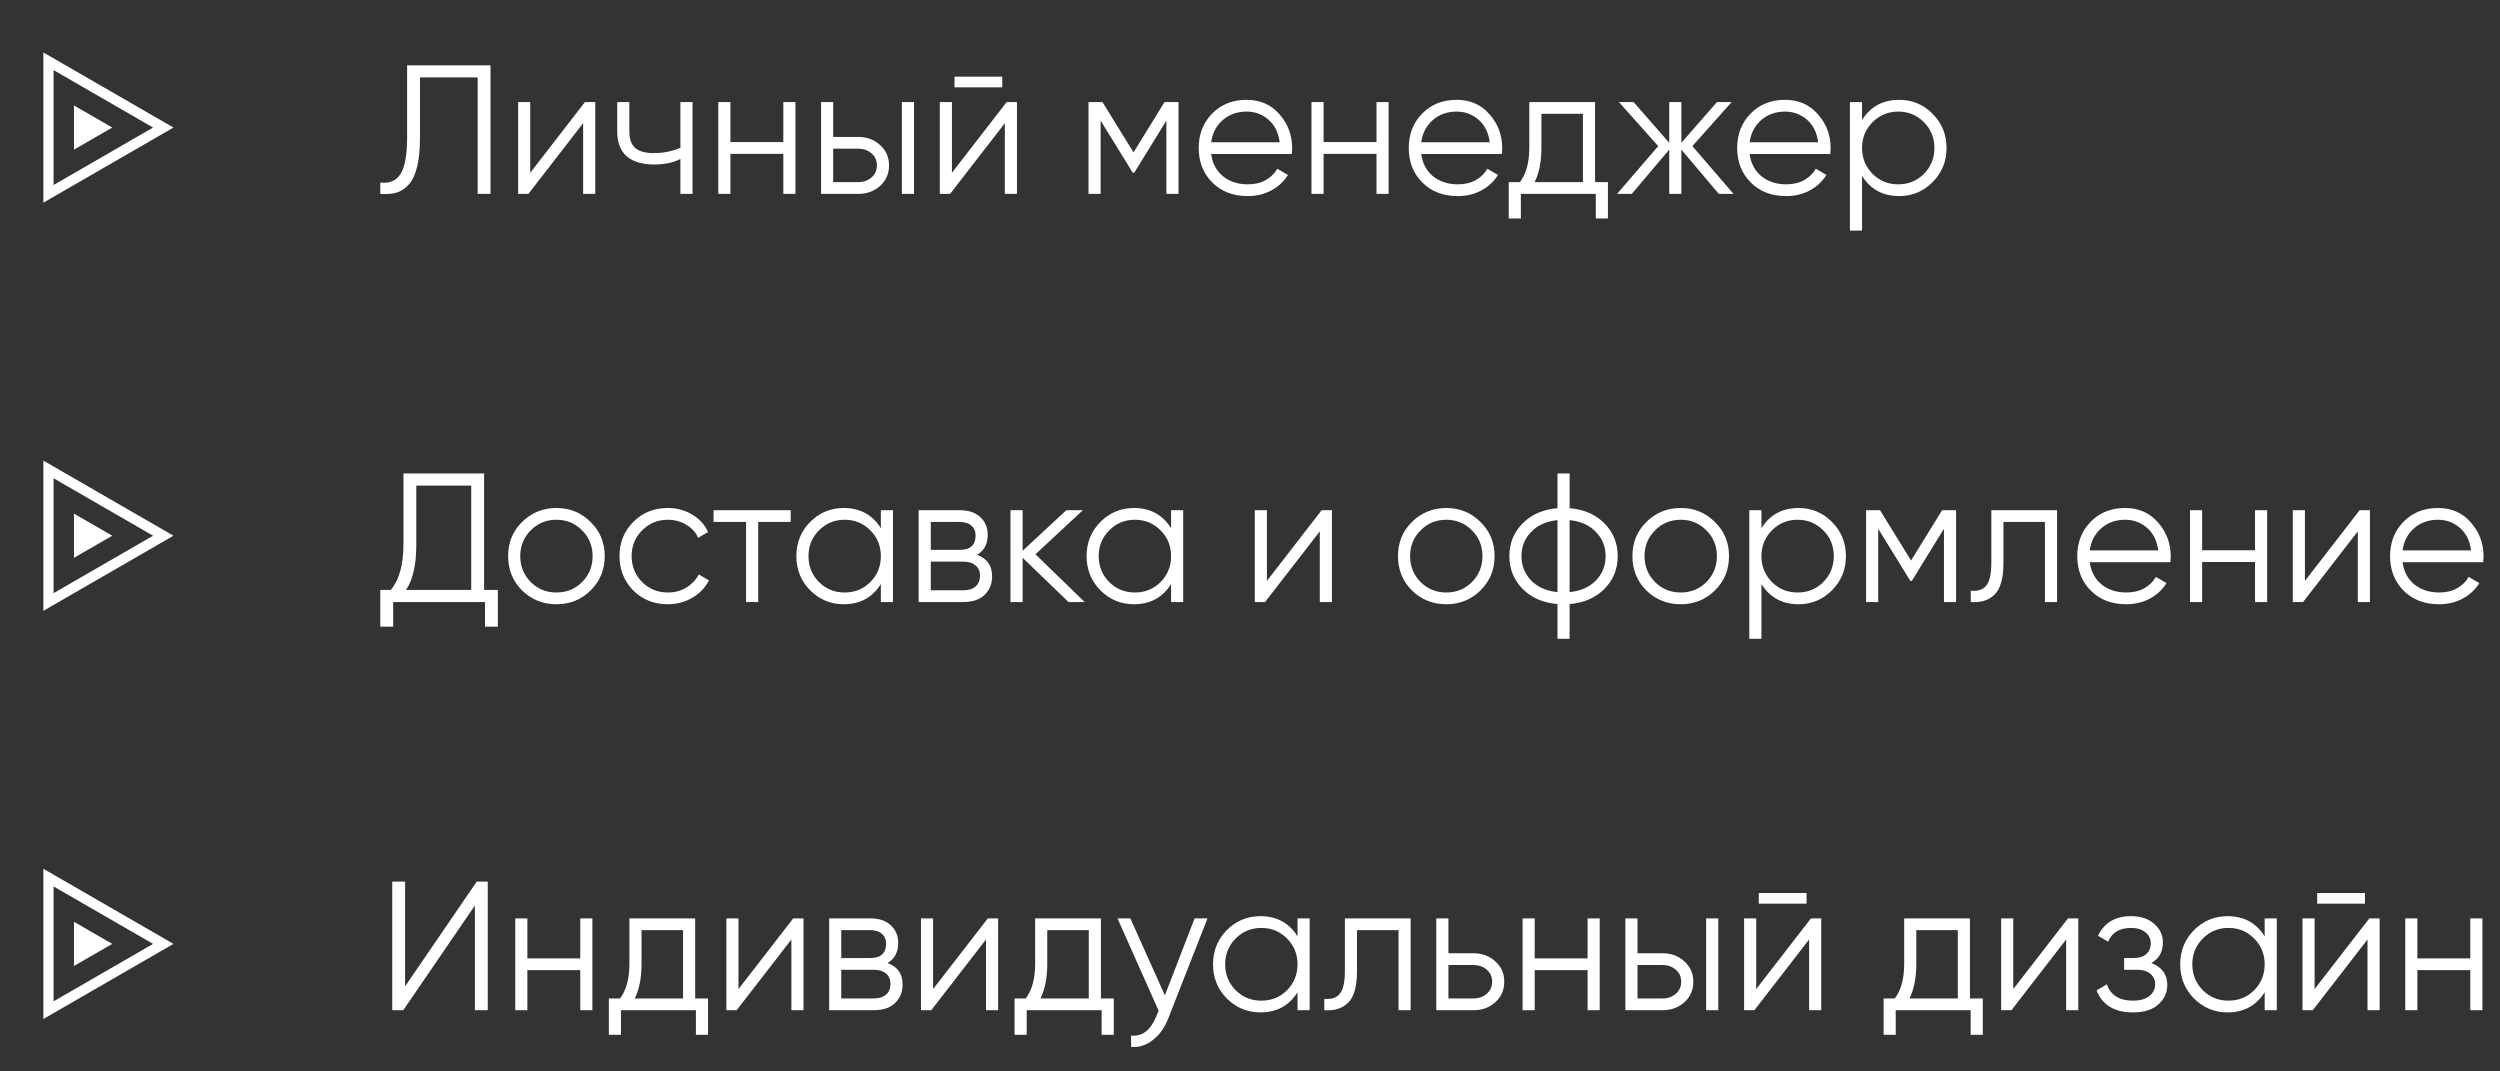 <svg width="245" height="105" viewBox="0 0 245 105" fill="none" xmlns="http://www.w3.org/2000/svg">
<rect x="0" y="0" width="245" height="105" fill="#333333" stroke="none"/>
<path d="M37.27 19V17.884C38.146 18.004 38.8 17.734 39.232 17.074C39.676 16.402 39.898 15.178 39.898 13.402V6.4H48.07V19H46.81V7.588H41.158V13.438C41.158 14.578 41.068 15.532 40.888 16.3C40.708 17.068 40.438 17.656 40.078 18.064C39.73 18.46 39.328 18.73 38.872 18.874C38.428 19.006 37.894 19.048 37.27 19ZM57.328 10H58.336V19H57.148V12.07L51.784 19H50.776V10H51.964V16.93L57.328 10ZM66.68 10H67.868V19H66.68V15.58C65.984 15.94 65.126 16.12 64.106 16.12C62.93 16.12 62.03 15.85 61.406 15.31C60.794 14.758 60.488 13.948 60.488 12.88V10H61.676V12.88C61.676 13.636 61.874 14.182 62.27 14.518C62.666 14.842 63.266 15.004 64.07 15.004C65.006 15.004 65.876 14.83 66.68 14.482V10ZM76.765 10H77.953V19H76.765V15.076H71.581V19H70.393V10H71.581V13.924H76.765V10ZM84.119 13.42C84.959 13.42 85.667 13.684 86.243 14.212C86.831 14.728 87.125 15.394 87.125 16.21C87.125 17.026 86.831 17.698 86.243 18.226C85.667 18.742 84.959 19 84.119 19H80.465V10H81.653V13.42H84.119ZM88.385 10H89.573V19H88.385V10ZM84.119 17.848C84.623 17.848 85.049 17.698 85.397 17.398C85.757 17.098 85.937 16.702 85.937 16.21C85.937 15.718 85.757 15.322 85.397 15.022C85.049 14.722 84.623 14.572 84.119 14.572H81.653V17.848H84.119ZM93.542 8.56V7.516H98.222V8.56H93.542ZM98.654 10H99.662V19H98.474V12.07L93.11 19H92.102V10H93.29V16.93L98.654 10ZM115.494 10V19H114.306V11.818L111.156 16.93H111.012L107.862 11.818V19H106.674V10H108.042L111.084 14.932L114.126 10H115.494ZM122.17 9.784C123.502 9.784 124.576 10.258 125.392 11.206C126.22 12.142 126.634 13.252 126.634 14.536C126.634 14.668 126.622 14.854 126.598 15.094H118.696C118.816 16.006 119.2 16.732 119.848 17.272C120.508 17.8 121.318 18.064 122.278 18.064C122.962 18.064 123.55 17.926 124.042 17.65C124.546 17.362 124.924 16.99 125.176 16.534L126.22 17.146C125.824 17.782 125.284 18.286 124.6 18.658C123.916 19.03 123.136 19.216 122.26 19.216C120.844 19.216 119.692 18.772 118.804 17.884C117.916 16.996 117.472 15.868 117.472 14.5C117.472 13.156 117.91 12.034 118.786 11.134C119.662 10.234 120.79 9.784 122.17 9.784ZM122.17 10.936C121.234 10.936 120.448 11.218 119.812 11.782C119.188 12.334 118.816 13.054 118.696 13.942H125.41C125.29 12.994 124.924 12.256 124.312 11.728C123.7 11.2 122.986 10.936 122.17 10.936ZM134.896 10H136.084V19H134.896V15.076H129.712V19H128.524V10H129.712V13.924H134.896V10ZM142.754 9.784C144.086 9.784 145.16 10.258 145.976 11.206C146.804 12.142 147.218 13.252 147.218 14.536C147.218 14.668 147.206 14.854 147.182 15.094H139.28C139.4 16.006 139.784 16.732 140.432 17.272C141.092 17.8 141.902 18.064 142.862 18.064C143.546 18.064 144.134 17.926 144.626 17.65C145.13 17.362 145.508 16.99 145.76 16.534L146.804 17.146C146.408 17.782 145.868 18.286 145.184 18.658C144.5 19.03 143.72 19.216 142.844 19.216C141.428 19.216 140.276 18.772 139.388 17.884C138.5 16.996 138.056 15.868 138.056 14.5C138.056 13.156 138.494 12.034 139.37 11.134C140.246 10.234 141.374 9.784 142.754 9.784ZM142.754 10.936C141.818 10.936 141.032 11.218 140.396 11.782C139.772 12.334 139.4 13.054 139.28 13.942H145.994C145.874 12.994 145.508 12.256 144.896 11.728C144.284 11.2 143.57 10.936 142.754 10.936ZM156.316 17.848H157.576V21.412H156.388V19H149.044V21.412H147.856V17.848H148.954C149.566 17.044 149.872 15.91 149.872 14.446V10H156.316V17.848ZM150.394 17.848H155.128V11.152H151.06V14.446C151.06 15.826 150.838 16.96 150.394 17.848ZM169.885 19H168.445L164.773 14.662V19H163.585V14.662L159.913 19H158.473L162.505 14.32L158.653 10H160.093L163.585 13.996V10H164.773V13.996L168.265 10H169.705L165.853 14.32L169.885 19ZM174.939 9.784C176.271 9.784 177.345 10.258 178.161 11.206C178.989 12.142 179.403 13.252 179.403 14.536C179.403 14.668 179.391 14.854 179.367 15.094H171.465C171.585 16.006 171.969 16.732 172.617 17.272C173.277 17.8 174.087 18.064 175.047 18.064C175.731 18.064 176.319 17.926 176.811 17.65C177.315 17.362 177.693 16.99 177.945 16.534L178.989 17.146C178.593 17.782 178.053 18.286 177.369 18.658C176.685 19.03 175.905 19.216 175.029 19.216C173.613 19.216 172.461 18.772 171.573 17.884C170.685 16.996 170.241 15.868 170.241 14.5C170.241 13.156 170.679 12.034 171.555 11.134C172.431 10.234 173.559 9.784 174.939 9.784ZM174.939 10.936C174.003 10.936 173.217 11.218 172.581 11.782C171.957 12.334 171.585 13.054 171.465 13.942H178.179C178.059 12.994 177.693 12.256 177.081 11.728C176.469 11.2 175.755 10.936 174.939 10.936ZM186.117 9.784C187.401 9.784 188.493 10.24 189.393 11.152C190.305 12.064 190.761 13.18 190.761 14.5C190.761 15.82 190.305 16.936 189.393 17.848C188.493 18.76 187.401 19.216 186.117 19.216C184.521 19.216 183.309 18.556 182.481 17.236V22.6H181.293V10H182.481V11.764C183.309 10.444 184.521 9.784 186.117 9.784ZM183.507 17.038C184.191 17.722 185.031 18.064 186.027 18.064C187.023 18.064 187.863 17.722 188.547 17.038C189.231 16.342 189.573 15.496 189.573 14.5C189.573 13.504 189.231 12.664 188.547 11.98C187.863 11.284 187.023 10.936 186.027 10.936C185.031 10.936 184.191 11.284 183.507 11.98C182.823 12.664 182.481 13.504 182.481 14.5C182.481 15.496 182.823 16.342 183.507 17.038Z" fill="white"/>
<path d="M47.44 57.812H48.79V61.412H47.53V59H38.53V61.412H37.27V57.812H38.296C39.124 56.84 39.538 55.34 39.538 53.312V46.4H47.44V57.812ZM39.79 57.812H46.18V47.588H40.798V53.348C40.798 55.34 40.462 56.828 39.79 57.812ZM57.878 57.866C56.966 58.766 55.85 59.216 54.53 59.216C53.21 59.216 52.088 58.766 51.164 57.866C50.252 56.954 49.796 55.832 49.796 54.5C49.796 53.168 50.252 52.052 51.164 51.152C52.088 50.24 53.21 49.784 54.53 49.784C55.85 49.784 56.966 50.24 57.878 51.152C58.802 52.052 59.264 53.168 59.264 54.5C59.264 55.832 58.802 56.954 57.878 57.866ZM52.01 57.038C52.694 57.722 53.534 58.064 54.53 58.064C55.526 58.064 56.366 57.722 57.05 57.038C57.734 56.342 58.076 55.496 58.076 54.5C58.076 53.504 57.734 52.664 57.05 51.98C56.366 51.284 55.526 50.936 54.53 50.936C53.534 50.936 52.694 51.284 52.01 51.98C51.326 52.664 50.984 53.504 50.984 54.5C50.984 55.496 51.326 56.342 52.01 57.038ZM65.446 59.216C64.09 59.216 62.962 58.766 62.062 57.866C61.162 56.954 60.712 55.832 60.712 54.5C60.712 53.168 61.162 52.052 62.062 51.152C62.962 50.24 64.09 49.784 65.446 49.784C66.334 49.784 67.132 50 67.84 50.432C68.548 50.852 69.064 51.422 69.388 52.142L68.416 52.7C68.176 52.16 67.786 51.734 67.246 51.422C66.718 51.098 66.118 50.936 65.446 50.936C64.45 50.936 63.61 51.284 62.926 51.98C62.242 52.664 61.9 53.504 61.9 54.5C61.9 55.496 62.242 56.342 62.926 57.038C63.61 57.722 64.45 58.064 65.446 58.064C66.118 58.064 66.718 57.908 67.246 57.596C67.774 57.272 68.188 56.84 68.488 56.3L69.478 56.876C69.106 57.596 68.56 58.166 67.84 58.586C67.12 59.006 66.322 59.216 65.446 59.216ZM77.488 50V51.152H74.302V59H73.114V51.152H69.928V50H77.488ZM86.324 50H87.512V59H86.324V57.236C85.496 58.556 84.284 59.216 82.688 59.216C81.404 59.216 80.306 58.76 79.394 57.848C78.494 56.936 78.044 55.82 78.044 54.5C78.044 53.18 78.494 52.064 79.394 51.152C80.306 50.24 81.404 49.784 82.688 49.784C84.284 49.784 85.496 50.444 86.324 51.764V50ZM80.258 57.038C80.942 57.722 81.782 58.064 82.778 58.064C83.774 58.064 84.614 57.722 85.298 57.038C85.982 56.342 86.324 55.496 86.324 54.5C86.324 53.504 85.982 52.664 85.298 51.98C84.614 51.284 83.774 50.936 82.778 50.936C81.782 50.936 80.942 51.284 80.258 51.98C79.574 52.664 79.232 53.504 79.232 54.5C79.232 55.496 79.574 56.342 80.258 57.038ZM95.752 54.374C96.736 54.734 97.228 55.436 97.228 56.48C97.228 57.212 96.982 57.818 96.49 58.298C96.01 58.766 95.314 59 94.402 59H90.028V50H94.042C94.918 50 95.596 50.228 96.076 50.684C96.556 51.128 96.796 51.704 96.796 52.412C96.796 53.312 96.448 53.966 95.752 54.374ZM94.042 51.152H91.216V53.888H94.042C95.086 53.888 95.608 53.42 95.608 52.484C95.608 52.064 95.47 51.74 95.194 51.512C94.93 51.272 94.546 51.152 94.042 51.152ZM94.402 57.848C94.93 57.848 95.332 57.722 95.608 57.47C95.896 57.218 96.04 56.864 96.04 56.408C96.04 55.988 95.896 55.658 95.608 55.418C95.332 55.166 94.93 55.04 94.402 55.04H91.216V57.848H94.402ZM106.3 59H104.716L100.216 54.662V59H99.028V50H100.216V53.978L104.5 50H106.12L101.476 54.32L106.3 59ZM114.766 50H115.954V59H114.766V57.236C113.938 58.556 112.726 59.216 111.13 59.216C109.846 59.216 108.748 58.76 107.836 57.848C106.936 56.936 106.486 55.82 106.486 54.5C106.486 53.18 106.936 52.064 107.836 51.152C108.748 50.24 109.846 49.784 111.13 49.784C112.726 49.784 113.938 50.444 114.766 51.764V50ZM108.7 57.038C109.384 57.722 110.224 58.064 111.22 58.064C112.216 58.064 113.056 57.722 113.74 57.038C114.424 56.342 114.766 55.496 114.766 54.5C114.766 53.504 114.424 52.664 113.74 51.98C113.056 51.284 112.216 50.936 111.22 50.936C110.224 50.936 109.384 51.284 108.7 51.98C108.016 52.664 107.674 53.504 107.674 54.5C107.674 55.496 108.016 56.342 108.7 57.038ZM129.521 50H130.529V59H129.341V52.07L123.977 59H122.969V50H124.157V56.93L129.521 50ZM145.083 57.866C144.171 58.766 143.055 59.216 141.735 59.216C140.415 59.216 139.293 58.766 138.369 57.866C137.457 56.954 137.001 55.832 137.001 54.5C137.001 53.168 137.457 52.052 138.369 51.152C139.293 50.24 140.415 49.784 141.735 49.784C143.055 49.784 144.171 50.24 145.083 51.152C146.007 52.052 146.469 53.168 146.469 54.5C146.469 55.832 146.007 56.954 145.083 57.866ZM139.215 57.038C139.899 57.722 140.739 58.064 141.735 58.064C142.731 58.064 143.571 57.722 144.255 57.038C144.939 56.342 145.281 55.496 145.281 54.5C145.281 53.504 144.939 52.664 144.255 51.98C143.571 51.284 142.731 50.936 141.735 50.936C140.739 50.936 139.899 51.284 139.215 51.98C138.531 52.664 138.189 53.504 138.189 54.5C138.189 55.496 138.531 56.342 139.215 57.038ZM157.241 51.296C158.105 52.172 158.537 53.24 158.537 54.5C158.537 55.76 158.105 56.828 157.241 57.704C156.377 58.58 155.237 59.078 153.821 59.198V62.6H152.633V59.198C151.217 59.078 150.077 58.58 149.213 57.704C148.349 56.828 147.917 55.76 147.917 54.5C147.917 53.24 148.349 52.172 149.213 51.296C150.077 50.42 151.217 49.922 152.633 49.802V46.4H153.821V49.802C155.237 49.922 156.377 50.42 157.241 51.296ZM150.059 52.124C149.423 52.772 149.105 53.564 149.105 54.5C149.105 55.436 149.423 56.234 150.059 56.894C150.695 57.542 151.553 57.92 152.633 58.028V50.972C151.553 51.08 150.695 51.464 150.059 52.124ZM153.821 58.028C154.901 57.92 155.759 57.542 156.395 56.894C157.031 56.234 157.349 55.436 157.349 54.5C157.349 53.564 157.031 52.772 156.395 52.124C155.759 51.464 154.901 51.08 153.821 50.972V58.028ZM168.058 57.866C167.146 58.766 166.03 59.216 164.71 59.216C163.39 59.216 162.268 58.766 161.344 57.866C160.432 56.954 159.976 55.832 159.976 54.5C159.976 53.168 160.432 52.052 161.344 51.152C162.268 50.24 163.39 49.784 164.71 49.784C166.03 49.784 167.146 50.24 168.058 51.152C168.982 52.052 169.444 53.168 169.444 54.5C169.444 55.832 168.982 56.954 168.058 57.866ZM162.19 57.038C162.874 57.722 163.714 58.064 164.71 58.064C165.706 58.064 166.546 57.722 167.23 57.038C167.914 56.342 168.256 55.496 168.256 54.5C168.256 53.504 167.914 52.664 167.23 51.98C166.546 51.284 165.706 50.936 164.71 50.936C163.714 50.936 162.874 51.284 162.19 51.98C161.506 52.664 161.164 53.504 161.164 54.5C161.164 55.496 161.506 56.342 162.19 57.038ZM176.256 49.784C177.54 49.784 178.632 50.24 179.532 51.152C180.444 52.064 180.9 53.18 180.9 54.5C180.9 55.82 180.444 56.936 179.532 57.848C178.632 58.76 177.54 59.216 176.256 59.216C174.66 59.216 173.448 58.556 172.62 57.236V62.6H171.432V50H172.62V51.764C173.448 50.444 174.66 49.784 176.256 49.784ZM173.646 57.038C174.33 57.722 175.17 58.064 176.166 58.064C177.162 58.064 178.002 57.722 178.686 57.038C179.37 56.342 179.712 55.496 179.712 54.5C179.712 53.504 179.37 52.664 178.686 51.98C178.002 51.284 177.162 50.936 176.166 50.936C175.17 50.936 174.33 51.284 173.646 51.98C172.962 52.664 172.62 53.504 172.62 54.5C172.62 55.496 172.962 56.342 173.646 57.038ZM191.695 50V59H190.507V51.818L187.357 56.93H187.213L184.063 51.818V59H182.875V50H184.243L187.285 54.932L190.327 50H191.695ZM201.593 50V59H200.405V51.152H196.337V55.166C196.337 56.666 196.049 57.698 195.473 58.262C194.909 58.826 194.129 59.072 193.133 59V57.884C193.817 57.956 194.321 57.794 194.645 57.398C194.981 57.002 195.149 56.258 195.149 55.166V50H201.593ZM208.268 49.784C209.6 49.784 210.674 50.258 211.49 51.206C212.318 52.142 212.732 53.252 212.732 54.536C212.732 54.668 212.72 54.854 212.696 55.094H204.794C204.914 56.006 205.298 56.732 205.946 57.272C206.606 57.8 207.416 58.064 208.376 58.064C209.06 58.064 209.648 57.926 210.14 57.65C210.644 57.362 211.022 56.99 211.274 56.534L212.318 57.146C211.922 57.782 211.382 58.286 210.698 58.658C210.014 59.03 209.234 59.216 208.358 59.216C206.942 59.216 205.79 58.772 204.902 57.884C204.014 56.996 203.57 55.868 203.57 54.5C203.57 53.156 204.008 52.034 204.884 51.134C205.76 50.234 206.888 49.784 208.268 49.784ZM208.268 50.936C207.332 50.936 206.546 51.218 205.91 51.782C205.286 52.334 204.914 53.054 204.794 53.942H211.508C211.388 52.994 211.022 52.256 210.41 51.728C209.798 51.2 209.084 50.936 208.268 50.936ZM220.993 50H222.181V59H220.993V55.076H215.809V59H214.621V50H215.809V53.924H220.993V50ZM231.246 50H232.254V59H231.066V52.07L225.702 59H224.694V50H225.882V56.93L231.246 50ZM238.924 49.784C240.256 49.784 241.33 50.258 242.146 51.206C242.974 52.142 243.388 53.252 243.388 54.536C243.388 54.668 243.376 54.854 243.352 55.094H235.45C235.57 56.006 235.954 56.732 236.602 57.272C237.262 57.8 238.072 58.064 239.032 58.064C239.716 58.064 240.304 57.926 240.796 57.65C241.3 57.362 241.678 56.99 241.93 56.534L242.974 57.146C242.578 57.782 242.038 58.286 241.354 58.658C240.67 59.03 239.89 59.216 239.014 59.216C237.598 59.216 236.446 58.772 235.558 57.884C234.67 56.996 234.226 55.868 234.226 54.5C234.226 53.156 234.664 52.034 235.54 51.134C236.416 50.234 237.544 49.784 238.924 49.784ZM238.924 50.936C237.988 50.936 237.202 51.218 236.566 51.782C235.942 52.334 235.57 53.054 235.45 53.942H242.164C242.044 52.994 241.678 52.256 241.066 51.728C240.454 51.2 239.74 50.936 238.924 50.936Z" fill="white"/>
<path d="M46.54 99V88.74L39.52 99H38.44V86.4H39.7V96.66L46.72 86.4H47.8V99H46.54ZM56.866 90H58.054V99H56.866V95.076H51.682V99H50.494V90H51.682V93.924H56.866V90ZM68.127 97.848H69.387V101.412H68.199V99H60.855V101.412H59.667V97.848H60.765C61.377 97.044 61.683 95.91 61.683 94.446V90H68.127V97.848ZM62.205 97.848H66.939V91.152H62.871V94.446C62.871 95.826 62.649 96.96 62.205 97.848ZM77.736 90H78.744V99H77.556V92.07L72.192 99H71.184V90H72.372V96.93L77.736 90ZM86.98 94.374C87.964 94.734 88.456 95.436 88.456 96.48C88.456 97.212 88.21 97.818 87.718 98.298C87.238 98.766 86.542 99 85.63 99H81.256V90H85.27C86.146 90 86.824 90.228 87.304 90.684C87.784 91.128 88.024 91.704 88.024 92.412C88.024 93.312 87.676 93.966 86.98 94.374ZM85.27 91.152H82.444V93.888H85.27C86.314 93.888 86.836 93.42 86.836 92.484C86.836 92.064 86.698 91.74 86.422 91.512C86.158 91.272 85.774 91.152 85.27 91.152ZM85.63 97.848C86.158 97.848 86.56 97.722 86.836 97.47C87.124 97.218 87.268 96.864 87.268 96.408C87.268 95.988 87.124 95.658 86.836 95.418C86.56 95.166 86.158 95.04 85.63 95.04H82.444V97.848H85.63ZM96.808 90H97.816V99H96.628V92.07L91.264 99H90.256V90H91.444V96.93L96.808 90ZM107.888 97.848H109.148V101.412H107.96V99H100.616V101.412H99.428V97.848H100.526C101.138 97.044 101.444 95.91 101.444 94.446V90H107.888V97.848ZM101.966 97.848H106.7V91.152H102.632V94.446C102.632 95.826 102.41 96.96 101.966 97.848ZM117.074 90H118.334L114.482 99.828C114.134 100.716 113.636 101.412 112.988 101.916C112.352 102.432 111.638 102.66 110.846 102.6V101.484C111.926 101.604 112.748 100.98 113.312 99.612L113.546 99.054L109.514 90H110.774L114.158 97.542L117.074 90ZM127.158 90H128.346V99H127.158V97.236C126.33 98.556 125.118 99.216 123.522 99.216C122.238 99.216 121.14 98.76 120.228 97.848C119.328 96.936 118.878 95.82 118.878 94.5C118.878 93.18 119.328 92.064 120.228 91.152C121.14 90.24 122.238 89.784 123.522 89.784C125.118 89.784 126.33 90.444 127.158 91.764V90ZM121.092 97.038C121.776 97.722 122.616 98.064 123.612 98.064C124.608 98.064 125.448 97.722 126.132 97.038C126.816 96.342 127.158 95.496 127.158 94.5C127.158 93.504 126.816 92.664 126.132 91.98C125.448 91.284 124.608 90.936 123.612 90.936C122.616 90.936 121.776 91.284 121.092 91.98C120.408 92.664 120.066 93.504 120.066 94.5C120.066 95.496 120.408 96.342 121.092 97.038ZM138.242 90V99H137.054V91.152H132.986V95.166C132.986 96.666 132.698 97.698 132.122 98.262C131.558 98.826 130.778 99.072 129.782 99V97.884C130.466 97.956 130.97 97.794 131.294 97.398C131.63 97.002 131.798 96.258 131.798 95.166V90H138.242ZM144.412 93.42C145.252 93.42 145.96 93.684 146.536 94.212C147.124 94.728 147.418 95.394 147.418 96.21C147.418 97.026 147.124 97.698 146.536 98.226C145.96 98.742 145.252 99 144.412 99H140.758V90H141.946V93.42H144.412ZM144.412 97.848C144.916 97.848 145.342 97.698 145.69 97.398C146.05 97.098 146.23 96.702 146.23 96.21C146.23 95.718 146.05 95.322 145.69 95.022C145.342 94.722 144.916 94.572 144.412 94.572H141.946V97.848H144.412ZM155.585 90H156.773V99H155.585V95.076H150.401V99H149.213V90H150.401V93.924H155.585V90ZM162.939 93.42C163.779 93.42 164.487 93.684 165.063 94.212C165.651 94.728 165.945 95.394 165.945 96.21C165.945 97.026 165.651 97.698 165.063 98.226C164.487 98.742 163.779 99 162.939 99H159.285V90H160.473V93.42H162.939ZM167.205 90H168.393V99H167.205V90ZM162.939 97.848C163.443 97.848 163.869 97.698 164.217 97.398C164.577 97.098 164.757 96.702 164.757 96.21C164.757 95.718 164.577 95.322 164.217 95.022C163.869 94.722 163.443 94.572 162.939 94.572H160.473V97.848H162.939ZM172.362 88.56V87.516H177.042V88.56H172.362ZM177.474 90H178.482V99H177.294V92.07L171.93 99H170.922V90H172.11V96.93L177.474 90ZM193.054 97.848H194.314V101.412H193.126V99H185.782V101.412H184.594V97.848H185.692C186.304 97.044 186.61 95.91 186.61 94.446V90H193.054V97.848ZM187.132 97.848H191.866V91.152H187.798V94.446C187.798 95.826 187.576 96.96 187.132 97.848ZM202.664 90H203.672V99H202.484V92.07L197.12 99H196.112V90H197.3V96.93L202.664 90ZM210.828 94.374C211.872 94.77 212.394 95.49 212.394 96.534C212.394 97.278 212.1 97.914 211.512 98.442C210.936 98.958 210.108 99.216 209.028 99.216C207.216 99.216 206.028 98.496 205.464 97.056L206.472 96.462C206.844 97.53 207.696 98.064 209.028 98.064C209.724 98.064 210.258 97.914 210.63 97.614C211.014 97.314 211.206 96.93 211.206 96.462C211.206 96.042 211.05 95.7 210.738 95.436C210.426 95.172 210.006 95.04 209.478 95.04H208.164V93.888H209.118C209.634 93.888 210.036 93.762 210.324 93.51C210.624 93.246 210.774 92.886 210.774 92.43C210.774 91.998 210.6 91.644 210.252 91.368C209.904 91.08 209.436 90.936 208.848 90.936C207.72 90.936 206.97 91.386 206.598 92.286L205.608 91.71C206.208 90.426 207.288 89.784 208.848 89.784C209.796 89.784 210.552 90.036 211.116 90.54C211.68 91.032 211.962 91.638 211.962 92.358C211.962 93.282 211.584 93.954 210.828 94.374ZM221.939 90H223.127V99H221.939V97.236C221.111 98.556 219.899 99.216 218.303 99.216C217.019 99.216 215.921 98.76 215.009 97.848C214.109 96.936 213.659 95.82 213.659 94.5C213.659 93.18 214.109 92.064 215.009 91.152C215.921 90.24 217.019 89.784 218.303 89.784C219.899 89.784 221.111 90.444 221.939 91.764V90ZM215.873 97.038C216.557 97.722 217.397 98.064 218.393 98.064C219.389 98.064 220.229 97.722 220.913 97.038C221.597 96.342 221.939 95.496 221.939 94.5C221.939 93.504 221.597 92.664 220.913 91.98C220.229 91.284 219.389 90.936 218.393 90.936C217.397 90.936 216.557 91.284 215.873 91.98C215.189 92.664 214.847 93.504 214.847 94.5C214.847 95.496 215.189 96.342 215.873 97.038ZM227.083 88.56V87.516H231.763V88.56H227.083ZM232.195 90H233.203V99H232.015V92.07L226.651 99H225.643V90H226.831V96.93L232.195 90ZM242.087 90H243.275V99H242.087V95.076H236.903V99H235.715V90H236.903V93.924H242.087V90Z" fill="white"/>
<path d="M11 12.5L7.25 14.665L7.25 10.335L11 12.5Z" fill="white"/>
<path d="M4.75 6.005L16 12.5L4.75 18.995L4.75 6.005Z" stroke="white"/>
<path d="M11 52.5L7.25 54.665L7.25 50.335L11 52.5Z" fill="white"/>
<path d="M4.75 46.005L16 52.5L4.75 58.995L4.75 46.005Z" stroke="white"/>
<path d="M11 92.5L7.25 94.665L7.25 90.335L11 92.5Z" fill="white"/>
<path d="M4.75 86.005L16 92.5L4.75 98.995L4.75 86.005Z" stroke="white"/>
</svg>
